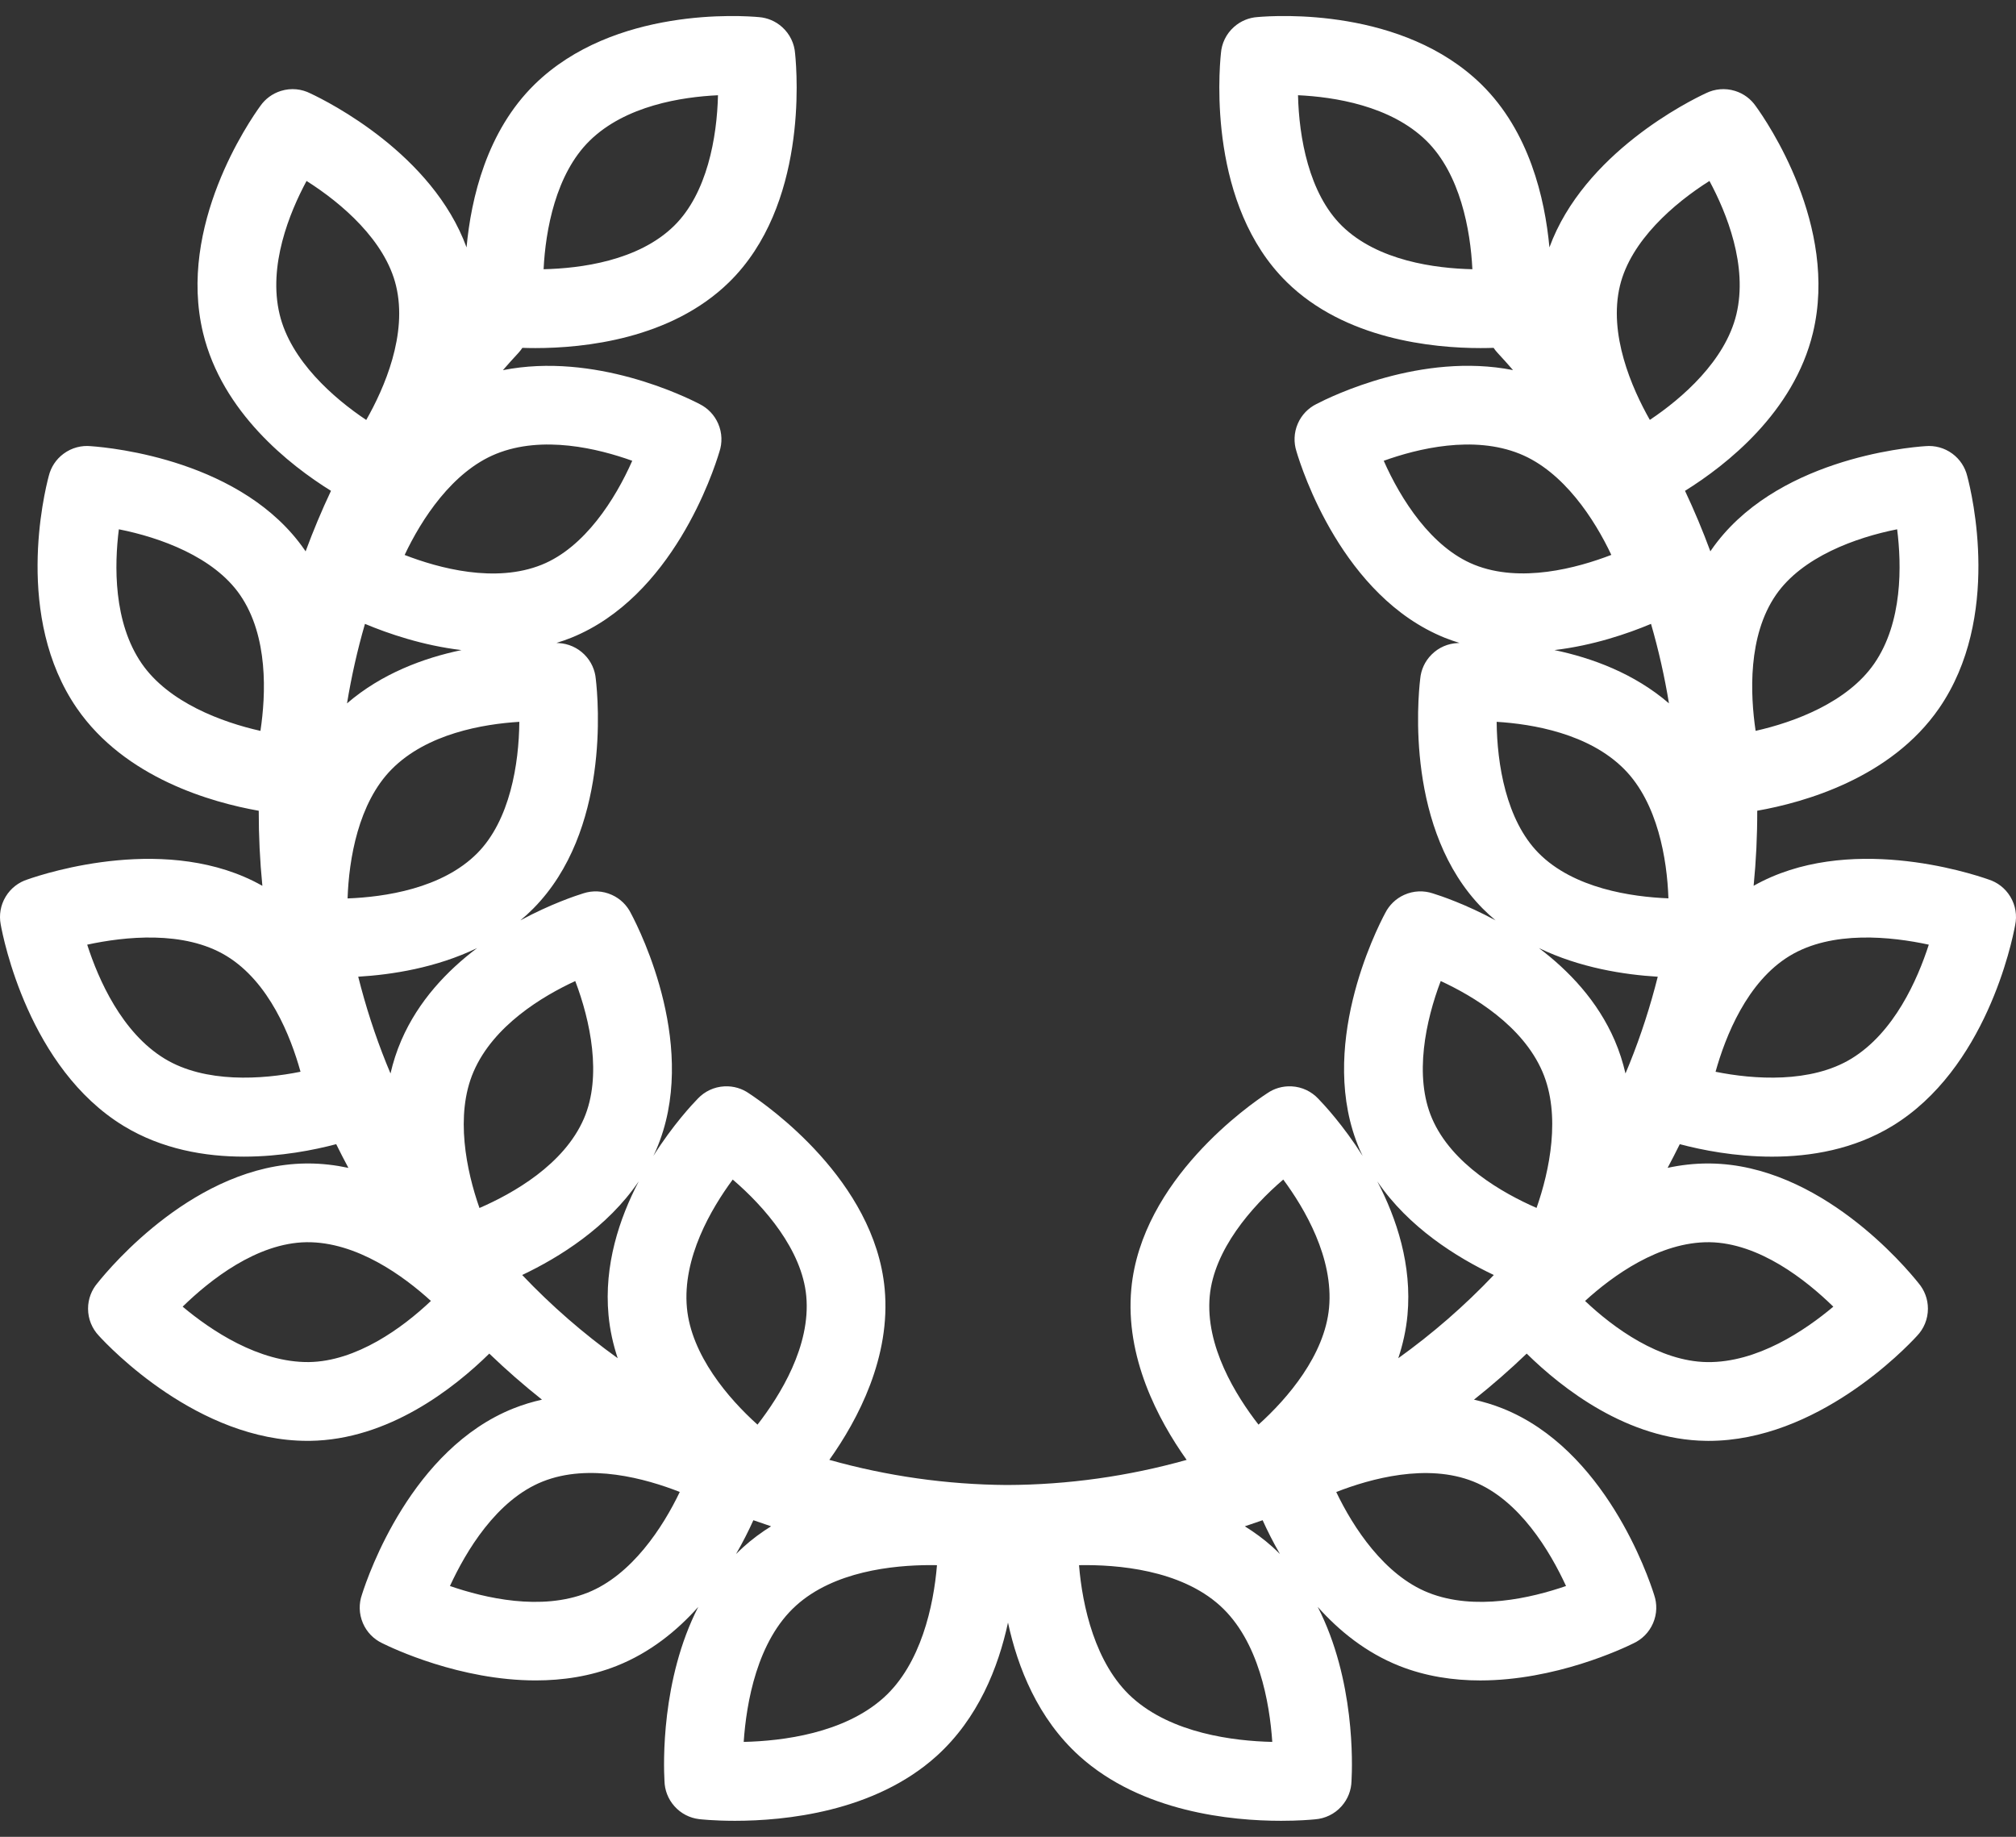 <svg width="90" height="82" viewBox="0 0 90 82" fill="none" xmlns="http://www.w3.org/2000/svg">
<rect x="0" y="0" width="90" height="82" fill="#333333" stroke="none"/>
<path d="M89.746 40.028C89.518 39.65 89.171 39.389 88.78 39.264C87.922 38.961 82.447 37.191 78.287 39.544C78.397 38.431 78.451 37.312 78.448 36.193C80.547 35.823 84.416 34.735 86.567 31.618C89.359 27.569 88.037 22.056 87.823 21.252C87.729 20.865 87.504 20.508 87.159 20.253C86.799 19.988 86.371 19.88 85.958 19.917C85.097 19.975 79.18 20.518 76.391 24.56V24.56C76.379 24.578 76.368 24.596 76.356 24.614C76.017 23.696 75.64 22.794 75.224 21.912C77.078 20.758 80.081 18.401 80.934 14.861C82.084 10.081 78.879 5.421 78.381 4.736C78.166 4.425 77.849 4.18 77.459 4.059C77.011 3.92 76.55 3.968 76.16 4.16C75.424 4.502 70.713 6.831 69.171 11.043C68.966 8.836 68.266 5.861 66.139 3.773C62.635 0.337 56.992 0.686 56.146 0.761C55.765 0.785 55.39 0.933 55.085 1.206C54.733 1.52 54.537 1.946 54.505 2.385C54.41 3.298 53.957 9.17 57.444 12.591H57.443C60.045 15.145 63.942 15.539 66.099 15.539C66.311 15.539 66.504 15.535 66.679 15.529C66.73 15.605 66.786 15.679 66.851 15.748C67.088 16.003 67.319 16.261 67.546 16.522C63.463 15.714 59.41 17.703 58.771 18.036C58.41 18.215 58.108 18.517 57.936 18.916C57.762 19.321 57.752 19.756 57.876 20.145C58.12 20.973 59.94 26.629 64.495 28.47C64.714 28.558 64.935 28.633 65.157 28.702C65.123 28.704 65.093 28.706 65.067 28.708C64.646 28.728 64.231 28.899 63.91 29.221C63.606 29.524 63.437 29.91 63.402 30.306C63.294 31.213 62.752 37.082 66.188 40.556H66.188C66.374 40.744 66.568 40.92 66.767 41.087C65.426 40.361 64.299 39.986 63.965 39.883C63.559 39.748 63.104 39.76 62.684 39.95C62.305 40.122 62.016 40.413 61.841 40.758C61.431 41.525 58.759 46.825 60.704 51.329C60.745 51.423 60.789 51.513 60.833 51.604C59.965 50.23 59.096 49.301 58.853 49.051C58.551 48.729 58.13 48.52 57.657 48.497C57.254 48.478 56.879 48.593 56.572 48.806C55.833 49.288 50.959 52.653 50.505 57.535C50.223 60.577 51.691 63.365 52.975 65.173C50.383 65.901 47.685 66.285 44.954 66.294C42.254 66.276 39.588 65.893 37.024 65.172C38.309 63.364 39.776 60.577 39.494 57.535C39.045 52.696 34.252 49.349 33.447 48.818C33.136 48.597 32.751 48.477 32.343 48.497C31.875 48.52 31.457 48.725 31.157 49.041C30.918 49.285 30.041 50.22 29.166 51.605C29.21 51.513 29.255 51.423 29.295 51.329C31.223 46.865 28.616 41.619 28.169 40.778C27.995 40.423 27.703 40.125 27.316 39.95C26.901 39.762 26.452 39.749 26.051 39.878C25.73 39.977 24.59 40.352 23.231 41.087C23.431 40.921 23.625 40.745 23.811 40.556C27.23 37.099 26.71 31.273 26.599 30.319C26.566 29.918 26.396 29.527 26.09 29.221C25.773 28.904 25.366 28.734 24.952 28.709C24.922 28.707 24.884 28.704 24.842 28.702C25.064 28.633 25.285 28.558 25.504 28.47C30.015 26.647 31.843 21.082 32.116 20.169C32.249 19.773 32.241 19.329 32.063 18.916C31.893 18.521 31.595 18.22 31.238 18.041C30.606 17.711 26.543 15.713 22.451 16.525C22.679 16.263 22.911 16.004 23.149 15.749C23.213 15.679 23.269 15.605 23.32 15.529C23.495 15.535 23.689 15.539 23.9 15.539C26.057 15.539 29.954 15.145 32.556 12.591C36.03 9.182 35.592 3.341 35.496 2.394C35.465 1.952 35.268 1.523 34.914 1.206C34.619 0.942 34.258 0.795 33.89 0.765C33.16 0.697 27.412 0.291 23.86 3.774C21.733 5.862 21.032 8.837 20.828 11.044C19.302 6.877 14.675 4.553 13.862 4.172C13.467 3.97 12.996 3.917 12.54 4.059C12.154 4.18 11.838 4.421 11.623 4.729C11.137 5.398 7.912 10.07 9.065 14.862C9.918 18.402 12.922 20.759 14.776 21.912C14.359 22.795 13.982 23.697 13.643 24.615C13.631 24.597 13.62 24.579 13.608 24.561C10.847 20.559 5.018 19.987 4.066 19.919C3.646 19.875 3.207 19.983 2.84 20.254C2.498 20.506 2.274 20.859 2.179 21.242C1.969 22.028 0.633 27.559 3.433 31.619C5.584 34.737 9.453 35.824 11.551 36.194C11.549 37.313 11.603 38.432 11.713 39.545C7.557 37.195 2.09 38.958 1.227 39.261C0.834 39.386 0.483 39.648 0.253 40.029C0.02 40.415 -0.047 40.855 0.031 41.266C0.143 41.892 1.287 47.687 5.523 50.267C7.235 51.308 9.154 51.635 10.889 51.635C12.546 51.635 14.033 51.337 15.009 51.078C15.185 51.436 15.367 51.788 15.554 52.137C14.972 52.013 14.37 51.94 13.75 51.94C13.713 51.94 13.675 51.94 13.638 51.941C8.756 52.007 4.951 56.529 4.353 57.279C4.09 57.586 3.931 57.986 3.931 58.422C3.931 58.888 4.113 59.313 4.41 59.627C4.882 60.145 8.845 64.324 13.723 64.323C13.761 64.323 13.799 64.323 13.837 64.323C17.341 64.275 20.26 61.984 21.843 60.428C22.596 61.152 23.381 61.837 24.195 62.484C23.769 62.58 23.344 62.707 22.925 62.874C18.388 64.681 16.451 70.264 16.161 71.178C16.017 71.582 16.02 72.039 16.202 72.463C16.377 72.87 16.688 73.177 17.059 73.354C17.527 73.587 20.54 75.019 23.918 75.018C25.11 75.018 26.349 74.84 27.536 74.367C29.019 73.777 30.218 72.807 31.172 71.736C29.509 74.981 29.622 78.762 29.664 79.505C29.673 79.907 29.819 80.308 30.107 80.632C30.401 80.964 30.794 81.158 31.202 81.209C31.222 81.212 31.842 81.285 32.808 81.285C35.016 81.285 39.033 80.9 41.809 78.396C43.667 76.72 44.569 74.436 45 72.436C45.431 74.436 46.333 76.72 48.19 78.396C50.966 80.9 54.983 81.286 57.191 81.285C57.958 81.285 58.507 81.239 58.711 81.219C59.15 81.185 59.578 80.988 59.893 80.632C60.179 80.31 60.325 79.911 60.335 79.511C60.377 78.767 60.492 74.983 58.827 71.735C59.782 72.806 60.981 73.777 62.464 74.368C63.651 74.84 64.889 75.019 66.081 75.019C69.433 75.018 72.427 73.608 72.929 73.359C73.305 73.183 73.62 72.874 73.797 72.463C73.977 72.046 73.982 71.598 73.846 71.2C73.574 70.336 71.641 64.693 67.075 62.874C66.655 62.707 66.23 62.58 65.803 62.484C66.617 61.837 67.402 61.152 68.156 60.428C69.739 61.984 72.658 64.275 76.162 64.323C76.201 64.324 76.239 64.324 76.277 64.324C81.109 64.324 85.046 60.22 85.576 59.642C85.881 59.327 86.068 58.896 86.068 58.422C86.068 57.99 85.912 57.594 85.653 57.288C85.065 56.549 81.254 52.008 76.362 51.941C76.324 51.94 76.287 51.94 76.249 51.94C75.63 51.94 75.028 52.011 74.447 52.136C74.633 51.788 74.814 51.436 74.99 51.079C75.966 51.337 77.452 51.636 79.11 51.636C80.845 51.636 82.765 51.309 84.477 50.267C88.644 47.73 89.819 42.079 89.962 41.3C90.051 40.879 89.986 40.425 89.746 40.028ZM59.906 10.082C58.432 8.635 57.99 6.126 57.947 4.251C59.555 4.326 62.077 4.713 63.677 6.282C65.189 7.766 65.647 10.27 65.731 12.019C64.092 11.982 61.505 11.651 59.906 10.082ZM26.323 6.283C27.922 4.714 30.442 4.327 32.053 4.252C32.01 6.126 31.568 8.635 30.093 10.082C28.495 11.651 25.908 11.982 24.268 12.019C24.353 10.27 24.811 7.766 26.323 6.283ZM11.627 32.628C9.918 32.245 7.529 31.365 6.327 29.622C5.055 27.777 5.104 25.228 5.306 23.629C7.146 23.993 9.543 24.858 10.715 26.557C11.987 28.4 11.871 31.006 11.627 32.628ZM7.351 47.263C5.439 46.098 4.397 43.737 3.893 42.172C5.551 41.814 8.21 41.519 10.108 42.674C12.021 43.839 12.978 46.266 13.416 47.845C11.7 48.193 9.16 48.363 7.351 47.263ZM22.153 20.259C24.23 19.42 26.707 20.025 28.225 20.57C27.469 22.286 26.102 24.436 24.187 25.21C22.11 26.049 19.592 25.367 18.064 24.775C18.81 23.191 20.19 21.052 22.153 20.259ZM12.484 14.038C11.959 11.86 12.922 9.498 13.685 8.078C15.271 9.079 17.197 10.748 17.68 12.755C18.205 14.932 17.16 17.322 16.35 18.748C14.892 17.776 12.979 16.097 12.484 14.038ZM16.293 27.851C17.329 28.285 18.872 28.816 20.602 29.021C18.919 29.372 17.039 30.067 15.492 31.4C15.689 30.203 15.955 29.017 16.293 27.851ZM15.517 40.108C15.575 38.357 15.996 35.847 17.485 34.342C19.062 32.748 21.576 32.323 23.184 32.224C23.169 34.099 22.765 36.615 21.312 38.084C19.737 39.676 17.155 40.046 15.517 40.108ZM13.79 60.806C11.552 60.829 9.413 59.389 8.154 58.332C9.368 57.148 11.463 55.485 13.686 55.455C15.923 55.431 18.026 56.971 19.237 58.077C17.968 59.283 15.908 60.777 13.79 60.806ZM17.915 46.446C17.704 46.933 17.548 47.427 17.433 47.922C17.372 47.776 17.311 47.63 17.251 47.482C16.738 46.209 16.321 44.913 15.992 43.602C17.485 43.514 19.467 43.209 21.299 42.324C19.966 43.329 18.678 44.679 17.915 46.446ZM21.405 53.928C20.823 52.275 20.302 49.784 21.142 47.84C22.031 45.783 24.218 44.473 25.681 43.796C26.348 45.549 26.886 48.04 26.068 49.935C25.18 51.991 22.909 53.275 21.405 53.928ZM23.312 56.919C24.97 56.132 27.114 54.797 28.514 52.74C27.648 54.399 26.959 56.477 27.166 58.708C27.228 59.379 27.373 60.022 27.576 60.633C26.05 59.538 24.621 58.297 23.312 56.919ZM26.235 71.1C24.155 71.928 21.642 71.34 20.087 70.803C20.797 69.263 22.16 66.962 24.226 66.139C26.307 65.309 28.821 66.005 30.347 66.604C29.593 68.185 28.202 70.316 26.235 71.1ZM30.666 58.384C30.46 56.155 31.752 53.956 32.711 52.658C34.136 53.876 35.803 55.803 35.994 57.859C36.201 60.089 34.823 62.305 33.817 63.599C32.514 62.429 30.862 60.493 30.666 58.384ZM32.859 69.376C33.17 68.837 33.428 68.322 33.633 67.866C33.896 67.96 34.16 68.05 34.423 68.137C33.991 68.406 33.575 68.713 33.183 69.066C33.072 69.167 32.964 69.271 32.859 69.376ZM39.455 75.784C37.682 77.383 34.928 77.723 33.201 77.763C33.32 76.017 33.795 73.249 35.539 71.676C37.221 70.158 39.824 69.87 41.556 69.87C41.65 69.87 41.741 69.871 41.829 69.873C41.682 71.68 41.113 74.288 39.455 75.784ZM65.812 25.21C63.897 24.436 62.531 22.286 61.774 20.57C63.29 20.025 65.769 19.42 67.846 20.259C69.808 21.052 71.187 23.188 71.934 24.772C70.402 25.362 67.876 26.044 65.812 25.21ZM50.545 75.785C48.886 74.288 48.317 71.68 48.171 69.873C49.89 69.841 52.688 70.077 54.461 71.676H54.461C56.203 73.249 56.679 76.015 56.798 77.763C55.071 77.723 52.318 77.383 50.545 75.785ZM56.816 69.066C56.425 68.713 56.006 68.408 55.573 68.138C55.838 68.051 56.103 67.96 56.367 67.866C56.574 68.322 56.829 68.835 57.141 69.377C57.036 69.271 56.928 69.167 56.816 69.066ZM59.333 58.383C59.137 60.493 57.486 62.429 56.183 63.599C55.176 62.305 53.799 60.089 54.006 57.859C54.197 55.802 55.863 53.875 57.289 52.658C58.247 53.954 59.539 56.154 59.333 58.383ZM69.912 70.803C68.358 71.34 65.844 71.928 63.765 71.1C61.799 70.317 60.408 68.188 59.654 66.607C61.183 66.01 63.705 65.314 65.773 66.138H65.773C67.839 66.961 69.201 69.261 69.912 70.803ZM62.423 60.634C62.626 60.022 62.771 59.38 62.834 58.708C63.04 56.477 62.352 54.4 61.487 52.741C62.886 54.797 65.03 56.132 66.688 56.919C65.379 58.298 63.949 59.54 62.423 60.634ZM68.596 53.924C67.091 53.267 64.814 51.978 63.932 49.935C63.113 48.04 63.651 45.548 64.318 43.796C65.779 44.472 67.968 45.782 68.857 47.84C69.696 49.783 69.177 52.272 68.596 53.924ZM68.702 42.324C70.533 43.209 72.515 43.514 74.007 43.603C73.678 44.913 73.261 46.21 72.748 47.483C72.689 47.63 72.628 47.776 72.566 47.922C72.451 47.427 72.295 46.932 72.085 46.446C71.321 44.679 70.034 43.33 68.702 42.324ZM76.313 55.455C78.536 55.485 80.63 57.146 81.845 58.333C80.586 59.39 78.453 60.839 76.21 60.807C74.092 60.778 72.031 59.284 70.762 58.077C71.973 56.972 74.07 55.432 76.313 55.455ZM68.688 38.084C67.235 36.614 66.831 34.099 66.815 32.224C68.422 32.322 70.937 32.747 72.514 34.341C74.003 35.846 74.424 38.353 74.483 40.104C72.842 40.039 70.253 39.666 68.688 38.084ZM69.395 29.021C71.126 28.816 72.671 28.286 73.706 27.851C74.044 29.017 74.311 30.202 74.507 31.399C72.959 30.066 71.079 29.372 69.395 29.021ZM73.653 18.745C72.844 17.317 71.798 14.919 72.319 12.755C72.803 10.748 74.729 9.079 76.315 8.078C77.077 9.497 78.04 11.859 77.516 14.038C77.02 16.095 75.111 17.774 73.653 18.745ZM79.284 26.557C80.457 24.858 82.854 23.993 84.694 23.629C84.895 25.226 84.945 27.777 83.673 29.622C82.471 31.364 80.085 32.244 78.376 32.627C78.135 31.003 78.02 28.389 79.284 26.557ZM82.648 47.263C80.841 48.363 78.303 48.193 76.587 47.846C77.029 46.265 77.99 43.832 79.891 42.675H79.892C81.789 41.52 84.446 41.813 86.107 42.172C85.602 43.737 84.561 46.098 82.648 47.263Z" fill="white"/>
</svg>
